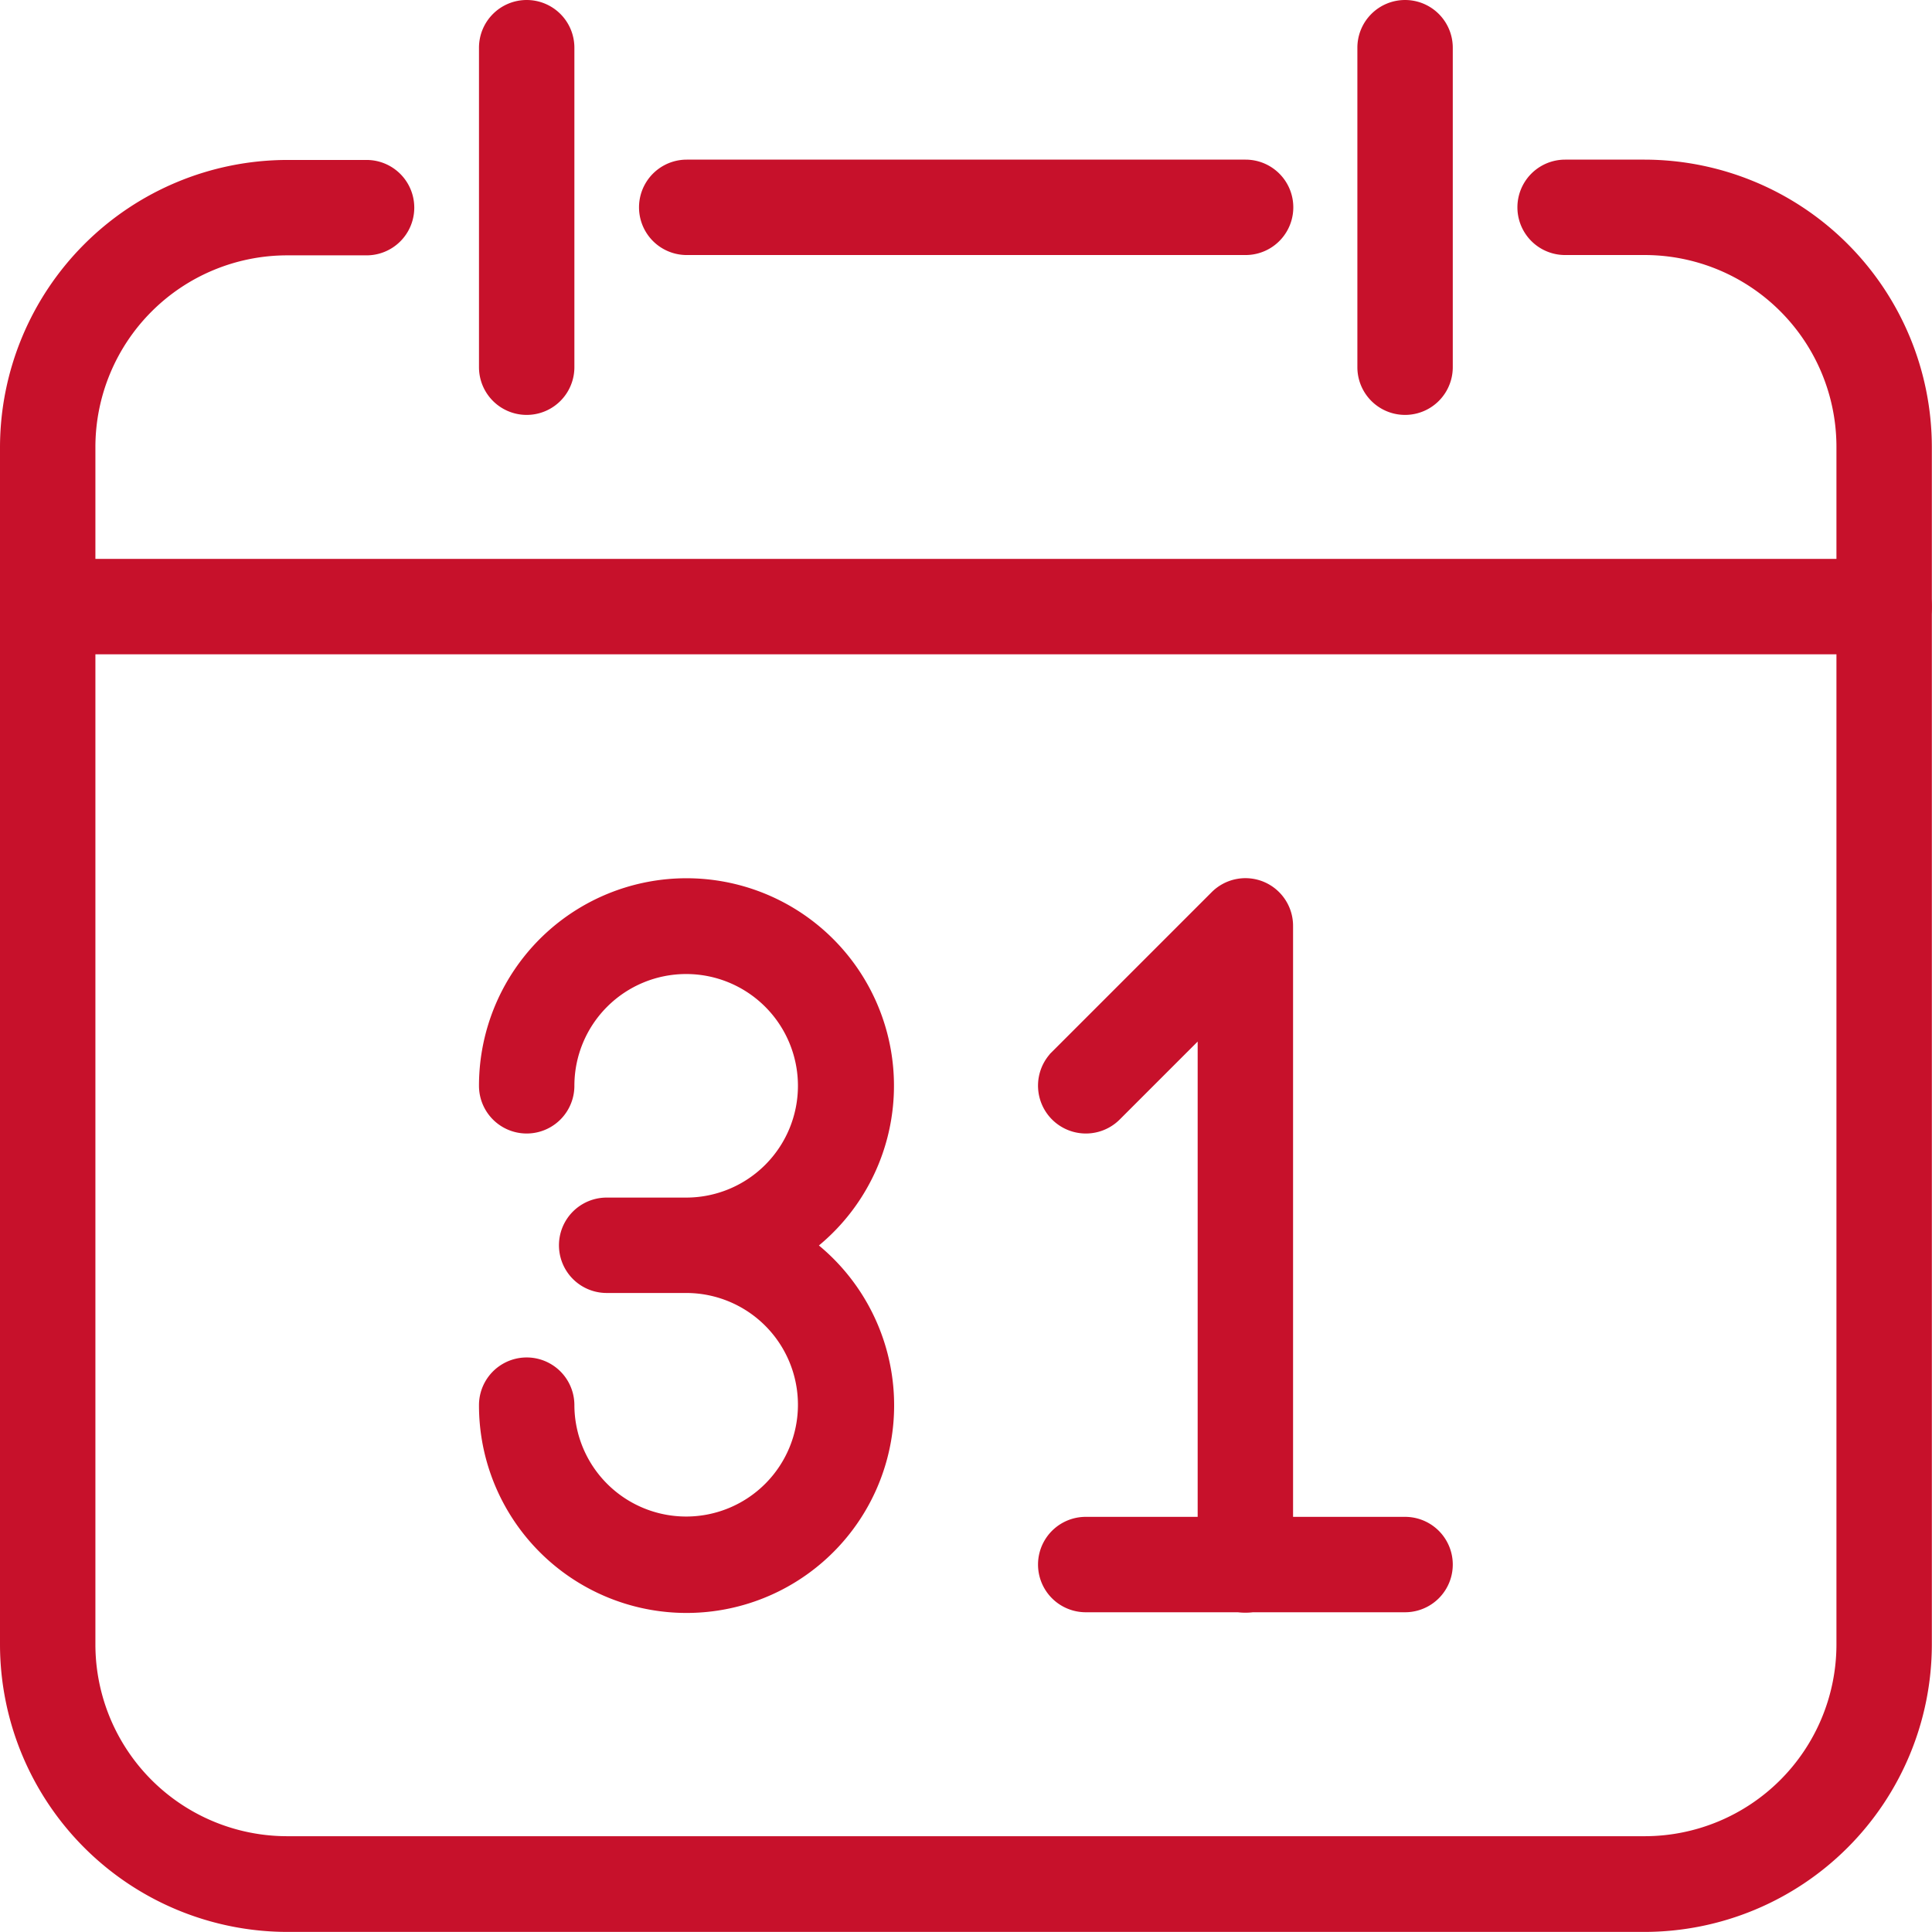 <svg xmlns="http://www.w3.org/2000/svg" width="24.302" height="24.302" viewBox="0 0 24.302 24.302"><g transform="translate(0.1 0.1)"><g transform="translate(0 2.008)"><path d="M20.587,42.667h-1a.5.5,0,1,0,0,1h1A2.513,2.513,0,0,1,23.1,46.182V61.245a2.513,2.513,0,0,1-2.511,2.511H3.515A2.513,2.513,0,0,1,1,61.245V46.182a2.513,2.513,0,0,1,2.511-2.511h1a.5.5,0,1,0,0-1h-1A3.519,3.519,0,0,0,0,46.182V61.245A3.519,3.519,0,0,0,3.515,64.76H20.587A3.519,3.519,0,0,0,24.1,61.245V46.182A3.519,3.519,0,0,0,20.587,42.667Z" transform="translate(0 -42.667)" fill="#c7112b" stroke="#c7112b" stroke-width="0.2"/></g><g transform="translate(8.034 2.008)"><path d="M178.2,42.667h-7.03a.5.5,0,1,0,0,1h7.03a.5.5,0,1,0,0-1Z" transform="translate(-170.666 -42.667)" fill="#c7112b" stroke="#c7112b" stroke-width="0.2"/></g><g transform="translate(0 7.03)"><path d="M23.6,149.333H.5a.5.5,0,1,0,0,1H23.6a.5.5,0,1,0,0-1Z" transform="translate(0 -149.333)" fill="#c7112b" stroke="#c7112b" stroke-width="0.2"/></g><g transform="translate(6.025)"><path d="M128.5,0a.5.5,0,0,0-.5.5V4.519a.5.5,0,1,0,1,0V.5A.5.5,0,0,0,128.5,0Z" transform="translate(-128)" fill="#c7112b" stroke="#c7112b" stroke-width="0.2"/></g><g transform="translate(17.072)"><path d="M363.168,0a.5.5,0,0,0-.5.5V4.519a.5.5,0,0,0,1,0V.5A.5.5,0,0,0,363.168,0Z" transform="translate(-362.666)" fill="#c7112b" stroke="#c7112b" stroke-width="0.2"/></g><g transform="translate(6.025 11.047)"><path d="M132.015,239.186A2.51,2.51,0,1,0,128,237.178a.5.5,0,1,0,1,0,1.506,1.506,0,1,1,1.506,1.506h-1a.5.5,0,0,0,0,1h1A1.506,1.506,0,1,1,129,241.195a.5.5,0,1,0-1,0,2.511,2.511,0,1,0,4.015-2.008Z" transform="translate(-128 -234.667)" fill="#c7112b" stroke="#c7112b" stroke-width="0.2"/></g><g transform="translate(13.056 11.046)"><path d="M280.052,234.7a.5.5,0,0,0-.547.108l-2.008,2.008a.5.5,0,1,0,.71.71l1.151-1.151V243.2a.5.5,0,0,0,1,0v-8.034A.5.5,0,0,0,280.052,234.7Z" transform="translate(-277.349 -234.661)" fill="#c7112b" stroke="#c7112b" stroke-width="0.2"/></g><g transform="translate(13.055 19.08)"><path d="M281.852,405.333h-4.017a.5.5,0,1,0,0,1h4.017a.5.5,0,0,0,0-1Z" transform="translate(-277.333 -405.333)" fill="#c7112b" stroke="#c7112b" stroke-width="0.2"/></g></g></svg>